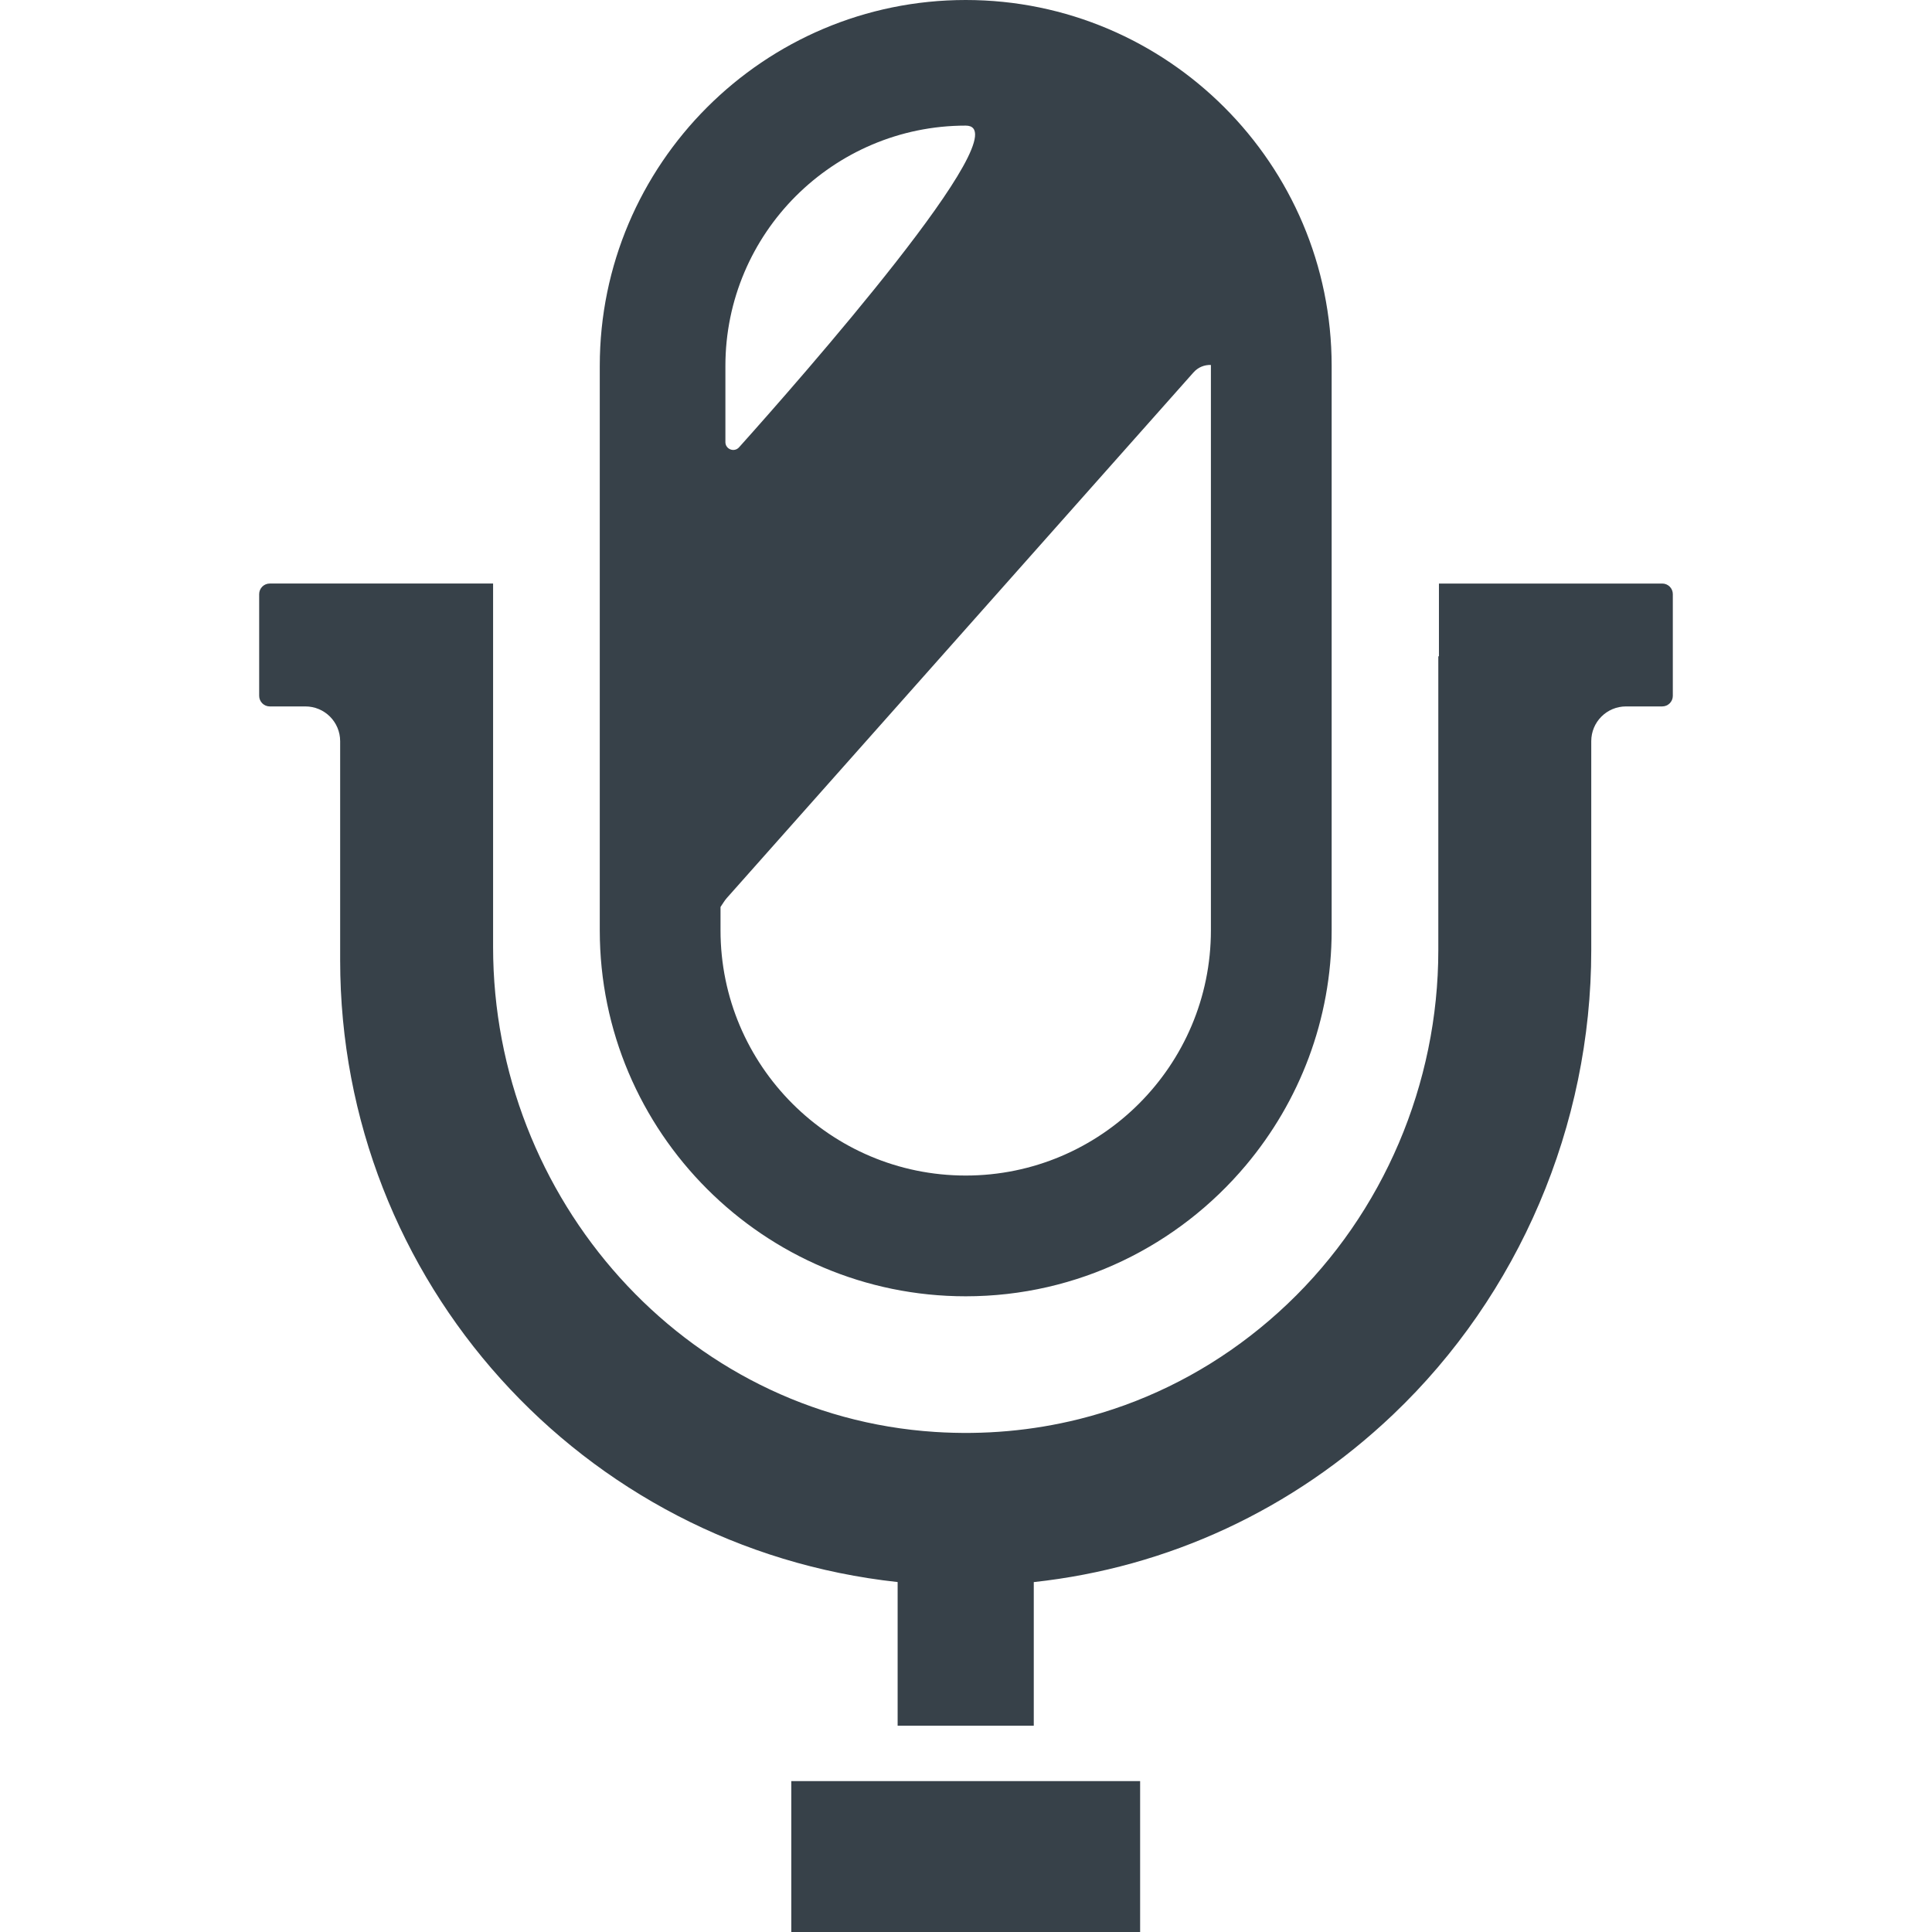<?xml version="1.0" encoding="utf-8"?>
<!-- Generator: Adobe Illustrator 18.1.1, SVG Export Plug-In . SVG Version: 6.00 Build 0)  -->
<!DOCTYPE svg PUBLIC "-//W3C//DTD SVG 1.1//EN" "http://www.w3.org/Graphics/SVG/1.1/DTD/svg11.dtd">
<svg version="1.1" id="_x31_0" xmlns="http://www.w3.org/2000/svg" xmlns:xlink="http://www.w3.org/1999/xlink" x="0px" y="0px"
	 viewBox="0 0 512 512" style="enable-background:new 0 0 512 512;" xml:space="preserve">
<style type="text/css">
	.st0{fill:#374149;}
</style>
<g>
	<rect x="209.7" y="472.012" class="st0" width="92.445" height="39.988"/>
	<path class="st0" d="M440.512,154.645h-59.179v19.289h-0.165v77.886c0,35.414-14.554,69.566-39.934,93.703
		c-12.656,12.039-27.277,21.078-43.094,26.836c-0.058,0.02-0.117,0.039-0.175,0.062c-3.891,1.406-7.848,2.618-11.867,3.626
		c-0.082,0.019-0.164,0.038-0.25,0.062c-12.246,3.042-25.047,4.21-38.078,3.367c-66.503-4.29-117.094-61.871-117.094-128.512
		v-63.754v-13.278v-19.289H71.488c-1.547,0-2.805,1.254-2.805,2.805v26.957c0,1.546,1.258,2.805,2.805,2.805h9.446
		c5.086,0,9.21,4.125,9.21,9.21v58.039c0,85.16,64.145,155.738,147.738,164.801v38.074h36.078v-38.062
		c35.542-3.856,68.66-19.137,95.203-44.383c33.386-31.75,52.535-76.609,52.535-123.07v-55.398c0-5.086,4.121-9.21,9.21-9.21h9.602
		c1.551,0,2.805-1.258,2.805-2.805V157.45C443.316,155.898,442.063,154.645,440.512,154.645z"/>
	<path class="st0" d="M255.926,343.531c29.77,0,56.43-13.512,74.23-34.699c14.172-16.867,22.746-38.582,22.746-62.278V96.977
		C352.902,43.508,309.391,0,255.926,0c-53.469,0-96.981,43.508-96.981,96.977v149.578c0,26.734,10.879,50.981,28.438,68.539
		C204.945,332.656,229.192,343.531,255.926,343.531z M320.887,96.746c0.004,0.078,0.015,0.152,0.015,0.23v149.578
		c0,35.829-29.148,64.977-64.976,64.977c-35.832,0-64.981-29.148-64.981-64.977v-6.195c0.558-0.785,1.004-1.633,1.653-2.359
		L316.277,98.707c1.286-1.446,2.954-2.027,4.586-1.996L320.887,96.746z M195.856,118.543c-1.274,1.418-3.618,0.523-3.618-1.387
		V96.977c0-17.57,7.149-33.493,18.672-45.016c11.547-11.519,27.469-18.672,45.016-18.672
		C271.238,33.289,211.402,101.203,195.856,118.543z"/>
</g>
</svg>
